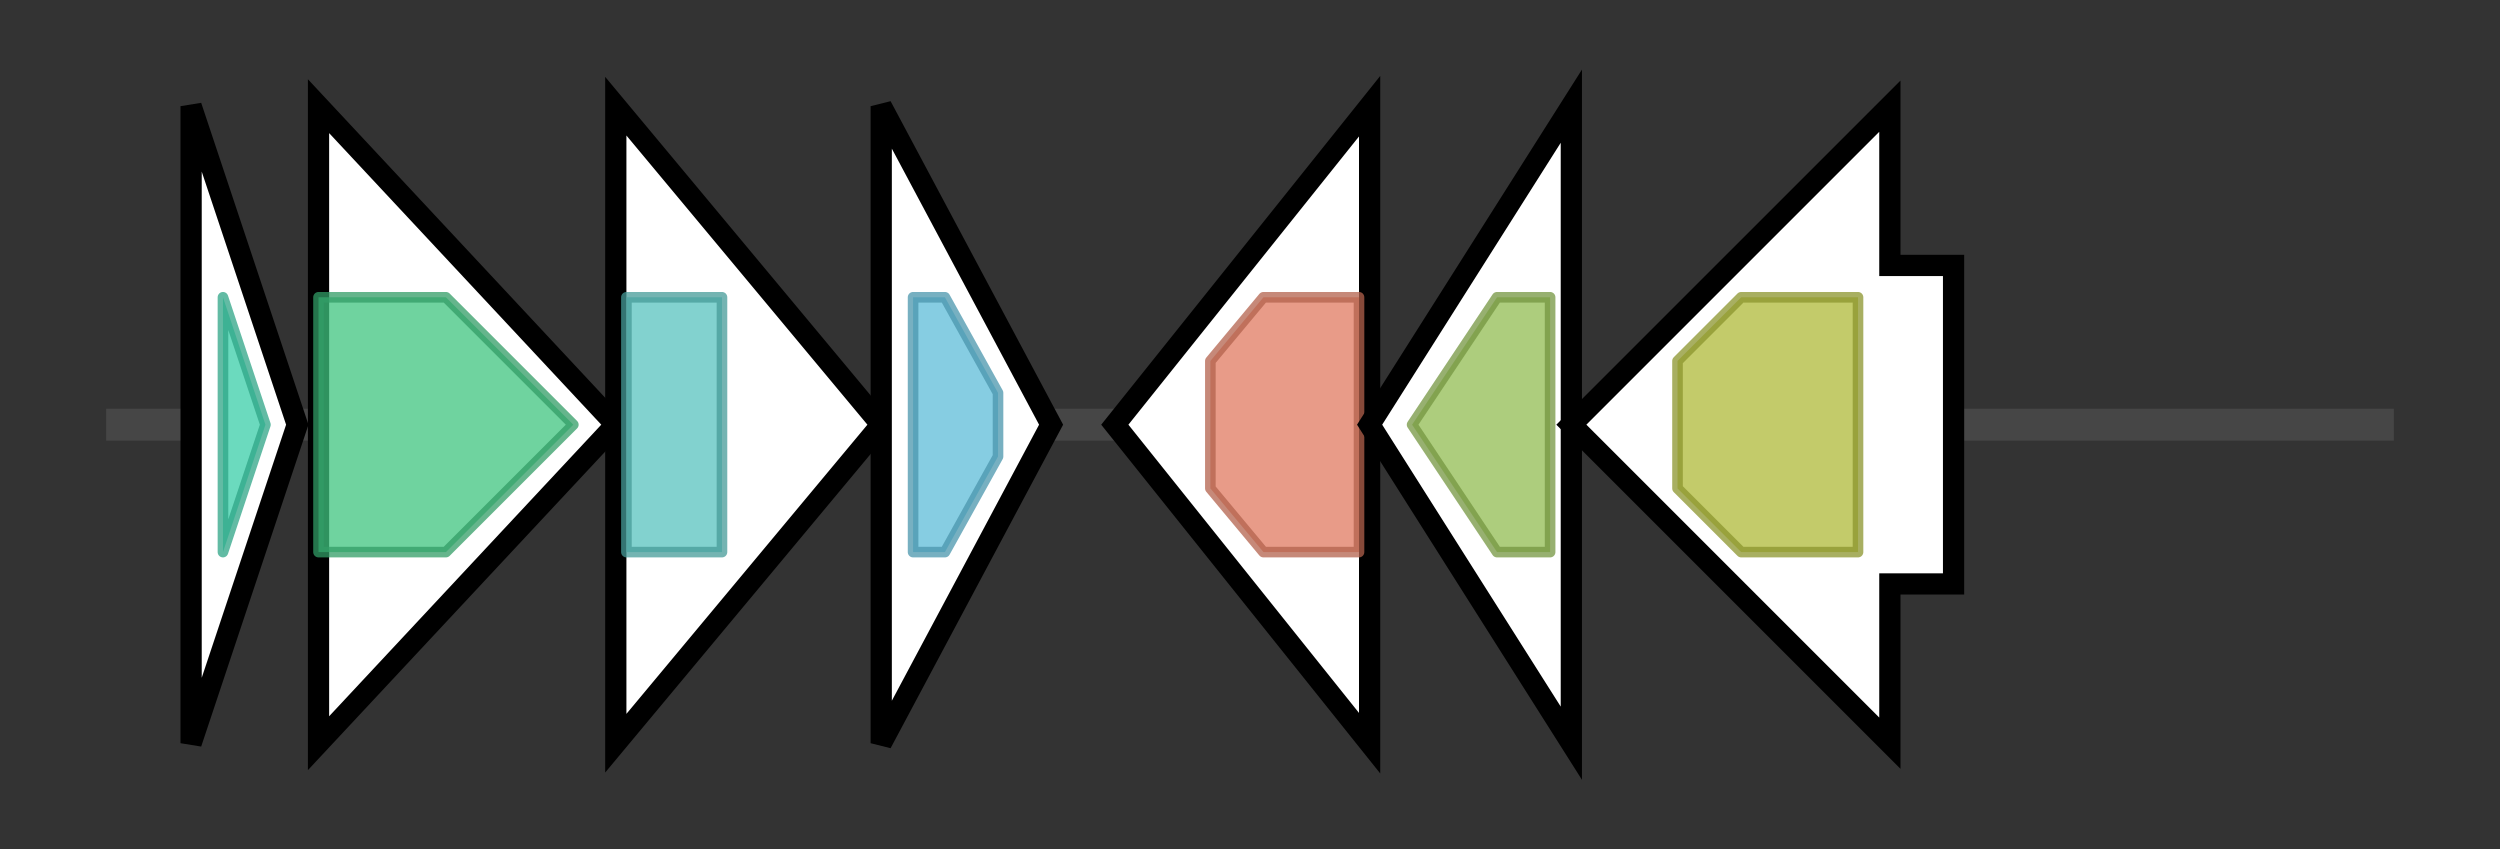 <svg version="1.1" baseProfile="full" xmlns="http://www.w3.org/2000/svg" width="235.467" height="80">
	<rect width="100%" height="100%" fill="#333333" stroke="none"/>
	<g>
		<line x1="10" y1="40.0" x2="225.467" y2="40.0" style="stroke:rgb(70,70,70); stroke-width:3 "/>
		<g>
			<title> (JDHOFBHF_01017)
hypothetical protein</title>
			<polygon class=" (JDHOFBHF_01017)
hypothetical protein" points="18,10 28,40 18,70" fill="rgb(255,255,255)" fill-opacity="1.0" stroke="rgb(0,0,0)" stroke-width="2"  />
			<g>
				<title>DUF2282 (PF10048)
"Predicted integral membrane protein (DUF2282)"</title>
				<polygon class="PF10048" points="21,28 25,40 21,52" stroke-linejoin="round" width="6" height="24" fill="rgb(58,205,168)" stroke="rgb(46,164,134)" stroke-width="1" opacity="0.75" />
			</g>
		</g>
		<g>
			<title> (JDHOFBHF_01018)
hypothetical protein</title>
			<polygon class=" (JDHOFBHF_01018)
hypothetical protein" points="30,10 58,40 30,70" fill="rgb(255,255,255)" fill-opacity="1.0" stroke="rgb(0,0,0)" stroke-width="2"  />
			<g>
				<title>DUF692 (PF05114)
"Protein of unknown function (DUF692)"</title>
				<polygon class="PF05114" points="30,28 42,28 54,40 42,52 30,52" stroke-linejoin="round" width="26" height="24" fill="rgb(63,196,127)" stroke="rgb(50,156,101)" stroke-width="1" opacity="0.75" />
			</g>
		</g>
		<g>
			<title> (JDHOFBHF_01019)
hypothetical protein</title>
			<polygon class=" (JDHOFBHF_01019)
hypothetical protein" points="58,10 83,40 58,70" fill="rgb(255,255,255)" fill-opacity="1.0" stroke="rgb(0,0,0)" stroke-width="2"  />
			<g>
				<title>DUF2063 (PF09836)
"Putative DNA-binding domain"</title>
				<rect class="PF09836" x="59" y="28" stroke-linejoin="round" width="9" height="24" fill="rgb(88,194,190)" stroke="rgb(70,155,152)" stroke-width="1" opacity="0.75" />
			</g>
		</g>
		<g>
			<title> (JDHOFBHF_01020)
hypothetical protein</title>
			<polygon class=" (JDHOFBHF_01020)
hypothetical protein" points="83,10 99,40 83,70" fill="rgb(255,255,255)" fill-opacity="1.0" stroke="rgb(0,0,0)" stroke-width="2"  />
			<g>
				<title>DoxX (PF07681)
"DoxX"</title>
				<polygon class="PF07681" points="86,28 89,28 94,37 94,43 89,52 86,52" stroke-linejoin="round" width="8" height="24" fill="rgb(93,188,216)" stroke="rgb(74,150,172)" stroke-width="1" opacity="0.75" />
			</g>
		</g>
		<g>
			<title> (JDHOFBHF_01021)
hypothetical protein</title>
			<polygon class=" (JDHOFBHF_01021)
hypothetical protein" points="105,40 129,10 129,70" fill="rgb(255,255,255)" fill-opacity="1.0" stroke="rgb(0,0,0)" stroke-width="2"  />
			<g>
				<title>Glycos_transf_2 (PF00535)
"Glycosyl transferase family 2"</title>
				<polygon class="PF00535" points="114,34 119,28 128,28 128,52 119,52 114,46" stroke-linejoin="round" width="14" height="24" fill="rgb(224,122,96)" stroke="rgb(179,97,76)" stroke-width="1" opacity="0.75" />
			</g>
		</g>
		<g>
			<title> (JDHOFBHF_01022)
hypothetical protein</title>
			<polygon class=" (JDHOFBHF_01022)
hypothetical protein" points="129,40 148,10 148,70" fill="rgb(255,255,255)" fill-opacity="1.0" stroke="rgb(0,0,0)" stroke-width="2"  />
			<g>
				<title>SNARE_assoc (PF09335)
"SNARE associated Golgi protein"</title>
				<polygon class="PF09335" points="133,40 141,28 146,28 146,52 141,52 133,40" stroke-linejoin="round" width="13" height="24" fill="rgb(145,188,82)" stroke="rgb(116,150,65)" stroke-width="1" opacity="0.75" />
			</g>
		</g>
		<g>
			<title> (JDHOFBHF_01023)
hypothetical protein</title>
			<polygon class=" (JDHOFBHF_01023)
hypothetical protein" points="184,25 178,25 178,10 148,40 178,70 178,55 184,55" fill="rgb(255,255,255)" fill-opacity="1.0" stroke="rgb(0,0,0)" stroke-width="2"  />
			<g>
				<title>Glyco_transf_21 (PF13506)
"Glycosyl transferase family 21"</title>
				<polygon class="PF13506" points="158,34 164,28 175,28 175,52 164,52 158,46" stroke-linejoin="round" width="17" height="24" fill="rgb(174,185,57)" stroke="rgb(139,148,45)" stroke-width="1" opacity="0.75" />
			</g>
		</g>
	</g>
</svg>
